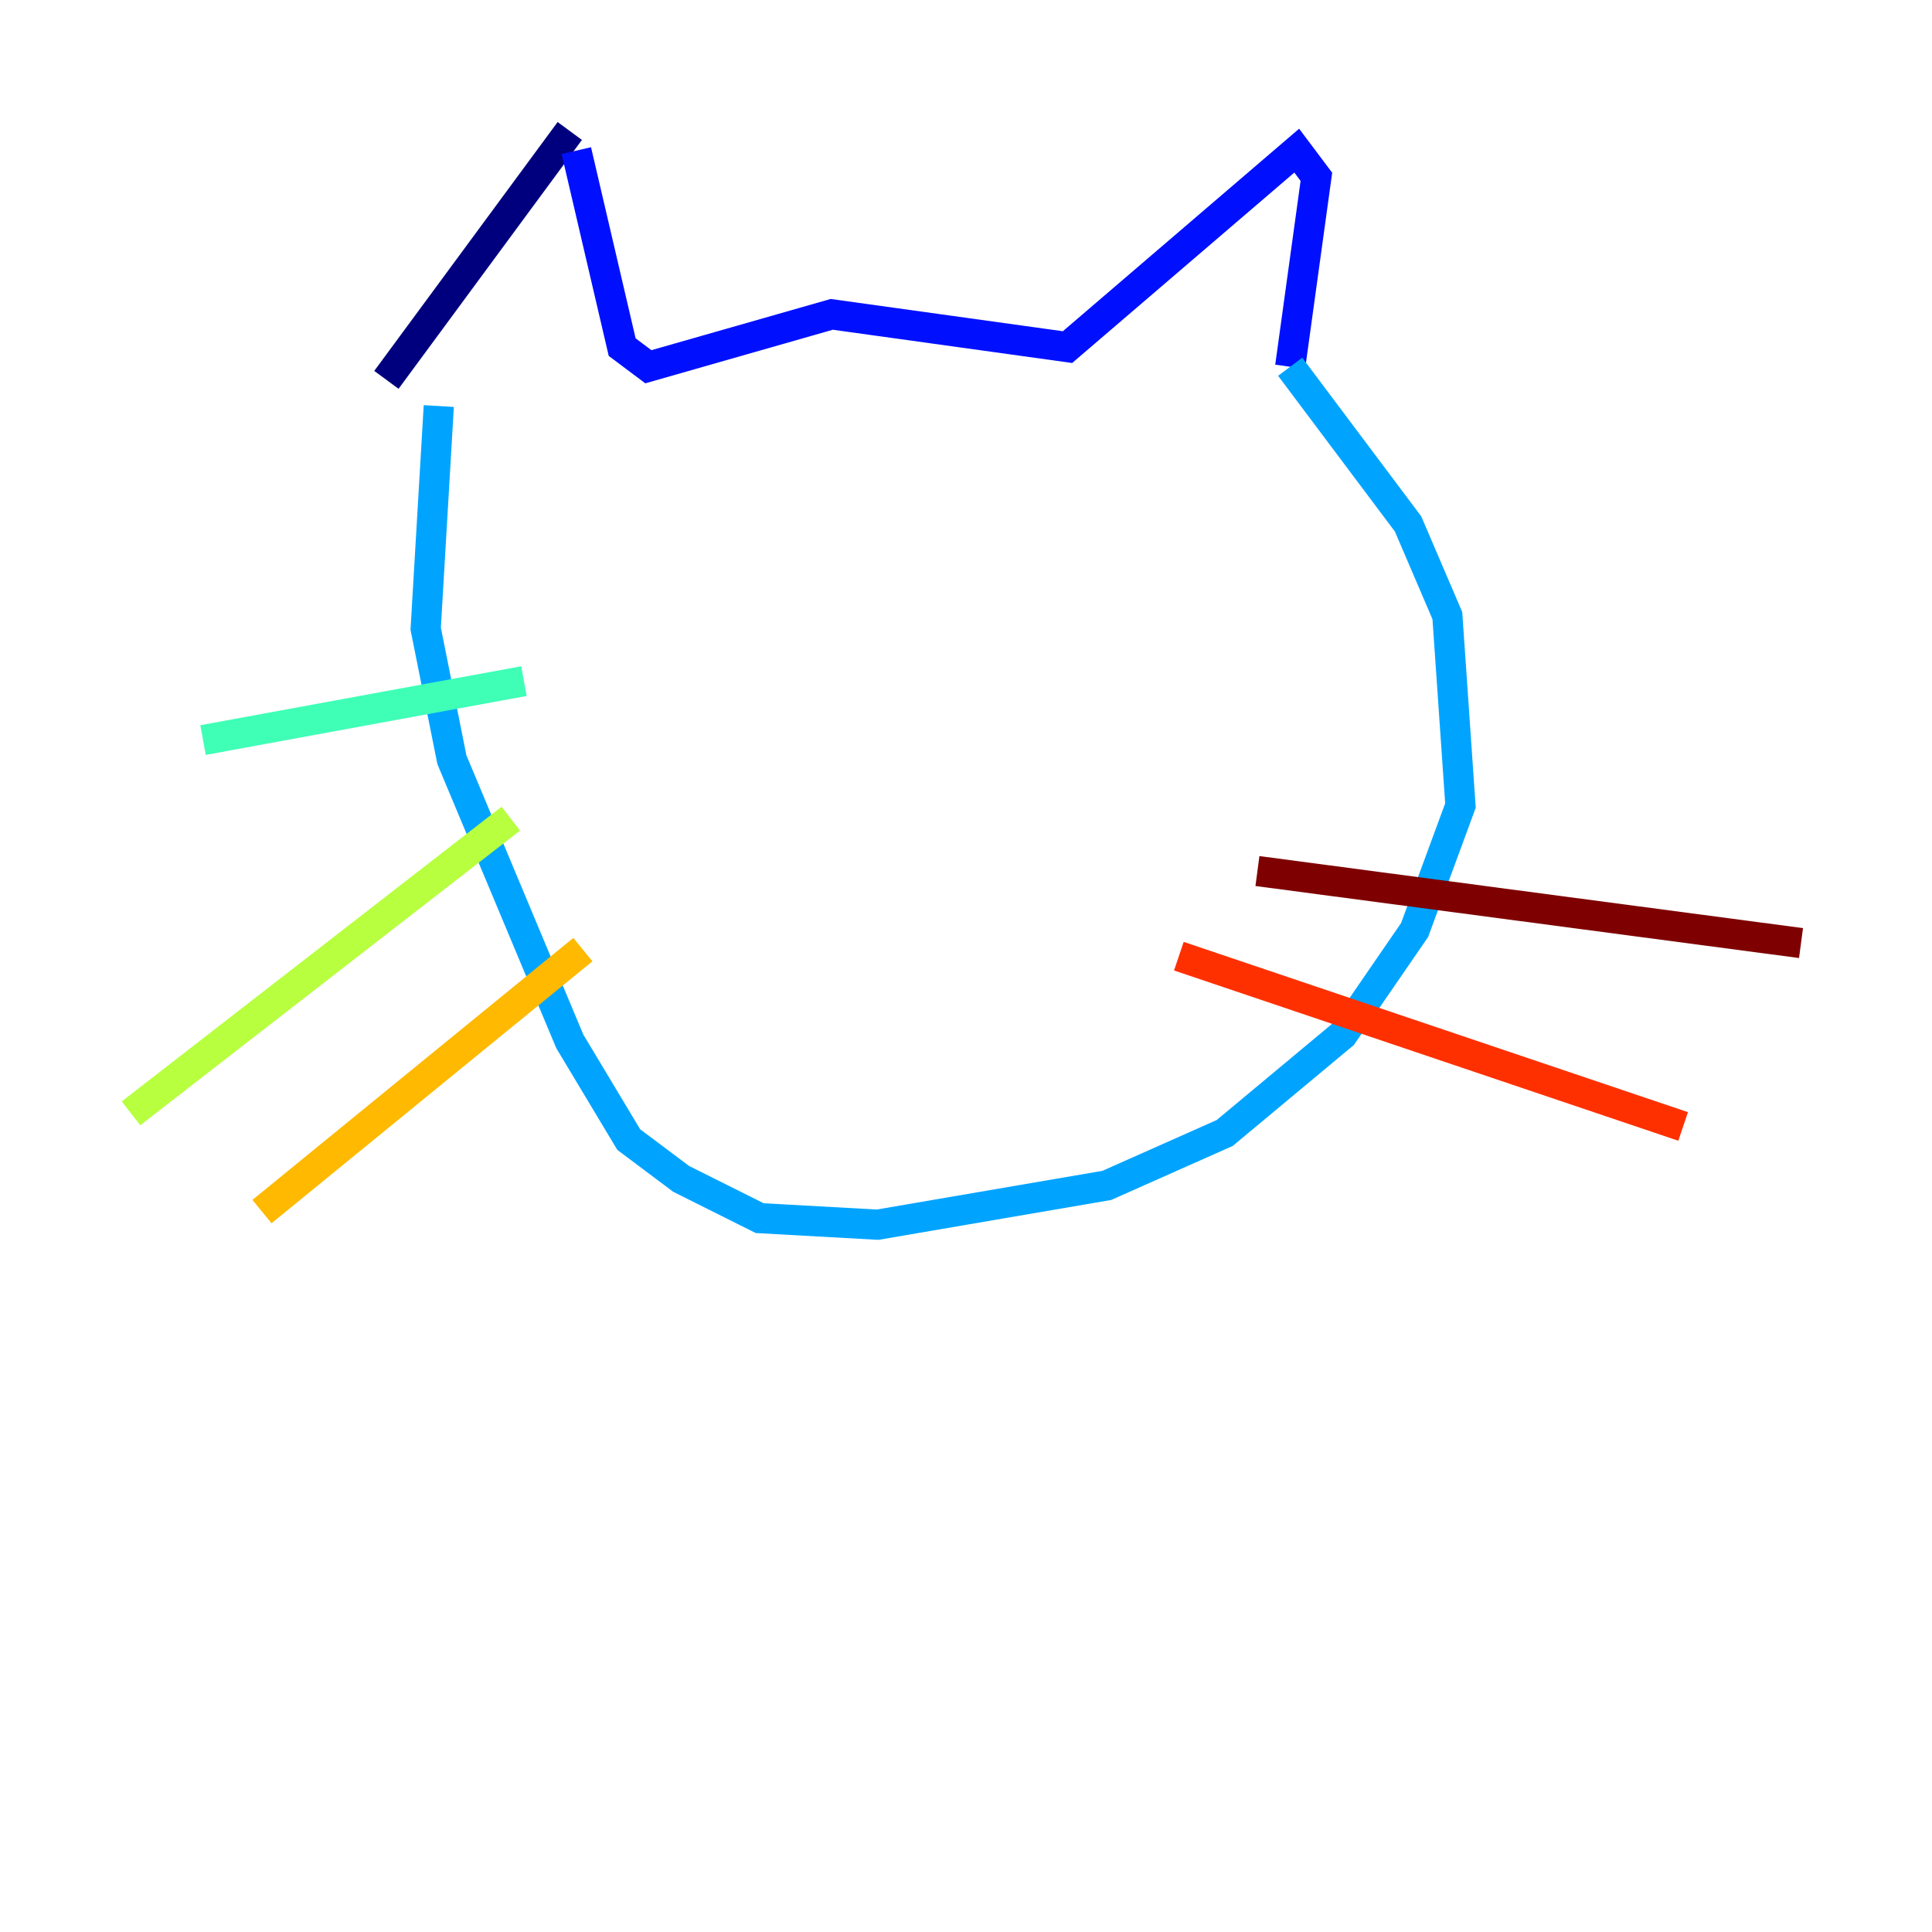 <?xml version="1.0" encoding="utf-8" ?>
<svg baseProfile="tiny" height="128" version="1.2" viewBox="0,0,128,128" width="128" xmlns="http://www.w3.org/2000/svg" xmlns:ev="http://www.w3.org/2001/xml-events" xmlns:xlink="http://www.w3.org/1999/xlink"><defs /><polyline fill="none" points="25.6,25.166 37.749,8.678" stroke="#00007f" stroke-width="2" /><polyline fill="none" points="38.183,9.98 41.22,22.997 42.956,24.298 55.105,20.827 70.725,22.997 85.912,9.98 87.214,11.715 85.478,24.298" stroke="#0010ff" stroke-width="2" /><polyline fill="none" points="85.478,24.298 93.288,34.712 95.891,40.786 96.759,53.37 93.722,61.614 88.949,68.556 81.139,75.064 73.329,78.536 58.142,81.139 50.332,80.705 45.125,78.102 41.654,75.498 37.749,68.99 29.939,50.332 28.203,41.654 29.071,26.902" stroke="#00a4ff" stroke-width="2" /><polyline fill="none" points="34.712,45.125 13.451,49.031" stroke="#3fffb7" stroke-width="2" /><polyline fill="none" points="33.844,54.237 8.678,73.763" stroke="#b7ff3f" stroke-width="2" /><polyline fill="none" points="38.617,62.915 17.356,80.271" stroke="#ffb900" stroke-width="2" /><polyline fill="none" points="78.102,63.349 111.512,74.63" stroke="#ff3000" stroke-width="2" /><polyline fill="none" points="83.308,57.709 119.322,62.481" stroke="#7f0000" stroke-width="2" /></svg>